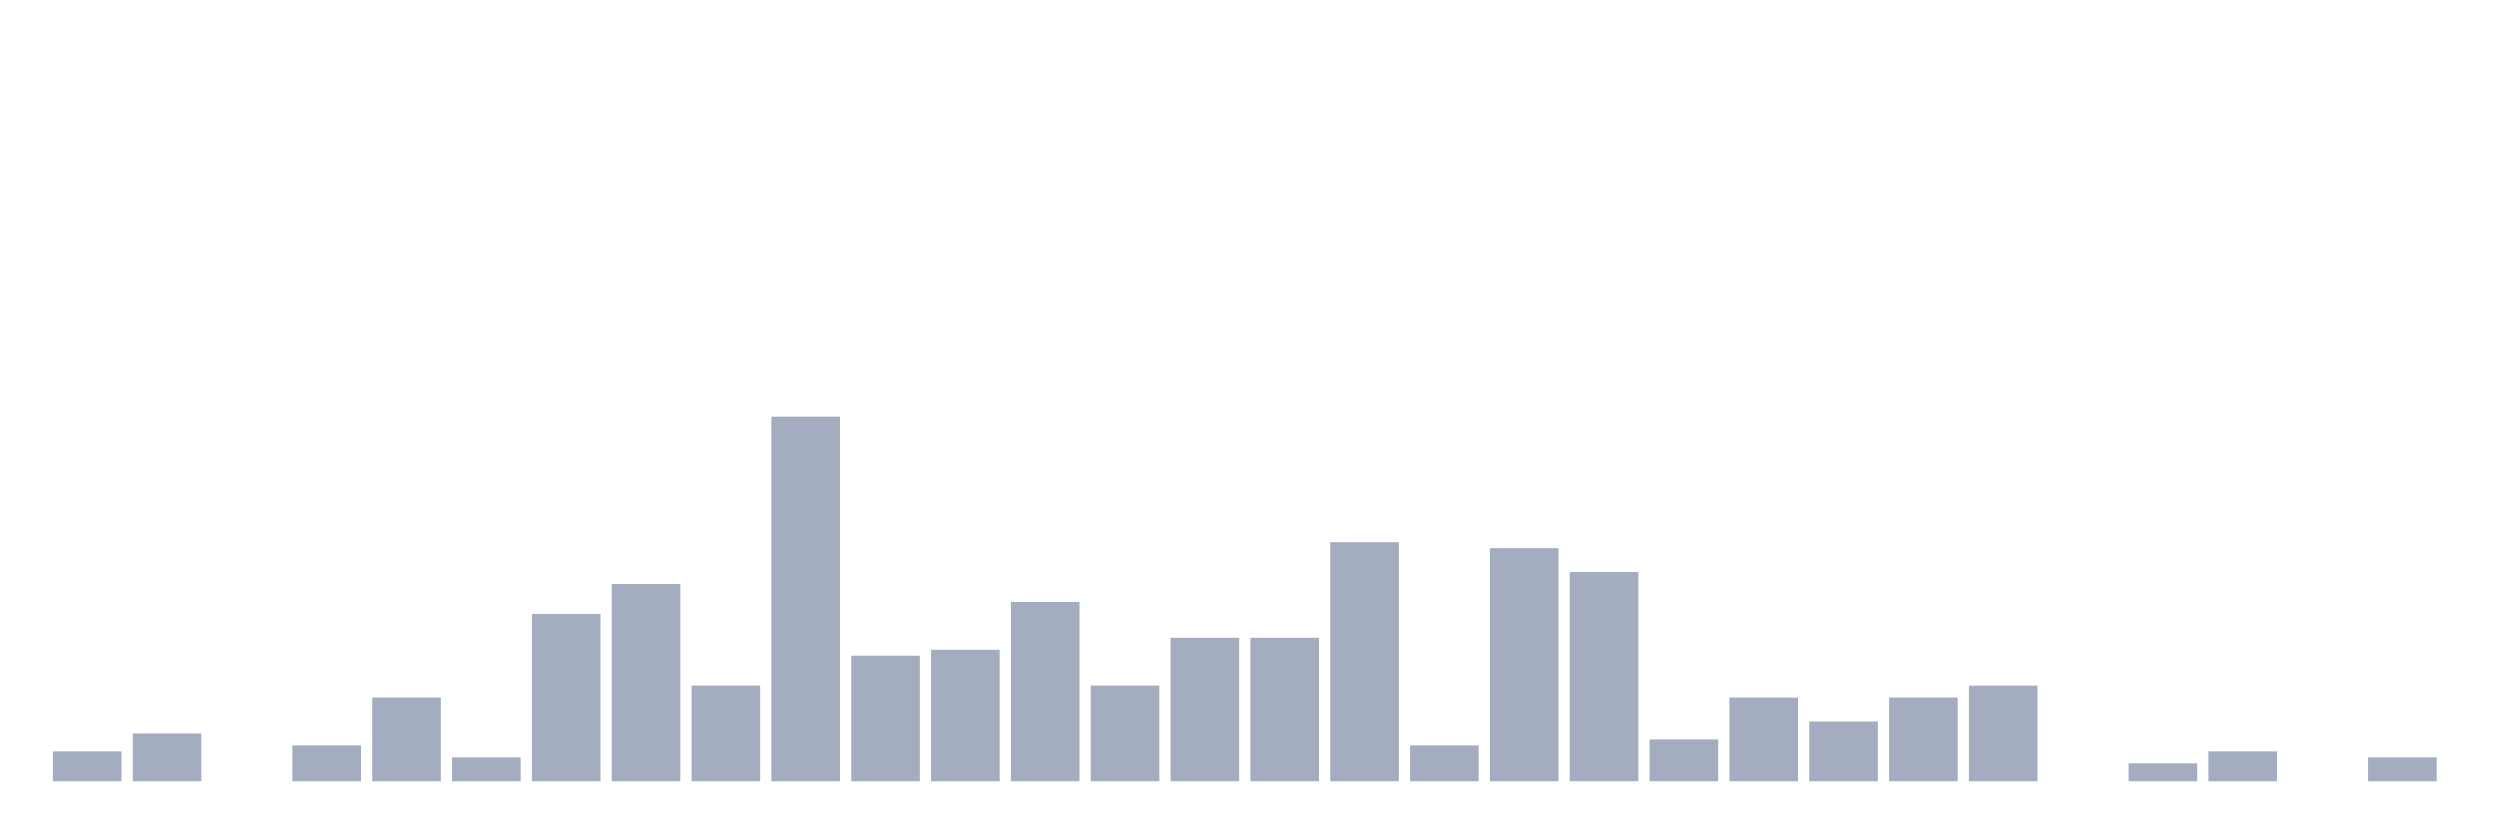 <svg xmlns="http://www.w3.org/2000/svg" viewBox="0 0 480 160"><g transform="translate(10,10)"><rect class="bar" x="0.153" width="13.175" y="134.262" height="5.738" fill="rgb(164,173,192)"></rect><rect class="bar" x="15.482" width="13.175" y="130.82" height="9.18" fill="rgb(164,173,192)"></rect><rect class="bar" x="30.81" width="13.175" y="140" height="0" fill="rgb(164,173,192)"></rect><rect class="bar" x="46.138" width="13.175" y="133.115" height="6.885" fill="rgb(164,173,192)"></rect><rect class="bar" x="61.466" width="13.175" y="123.934" height="16.066" fill="rgb(164,173,192)"></rect><rect class="bar" x="76.794" width="13.175" y="135.41" height="4.59" fill="rgb(164,173,192)"></rect><rect class="bar" x="92.123" width="13.175" y="107.869" height="32.131" fill="rgb(164,173,192)"></rect><rect class="bar" x="107.451" width="13.175" y="102.131" height="37.869" fill="rgb(164,173,192)"></rect><rect class="bar" x="122.779" width="13.175" y="121.639" height="18.361" fill="rgb(164,173,192)"></rect><rect class="bar" x="138.107" width="13.175" y="70" height="70" fill="rgb(164,173,192)"></rect><rect class="bar" x="153.436" width="13.175" y="115.902" height="24.098" fill="rgb(164,173,192)"></rect><rect class="bar" x="168.764" width="13.175" y="114.754" height="25.246" fill="rgb(164,173,192)"></rect><rect class="bar" x="184.092" width="13.175" y="105.574" height="34.426" fill="rgb(164,173,192)"></rect><rect class="bar" x="199.42" width="13.175" y="121.639" height="18.361" fill="rgb(164,173,192)"></rect><rect class="bar" x="214.748" width="13.175" y="112.459" height="27.541" fill="rgb(164,173,192)"></rect><rect class="bar" x="230.077" width="13.175" y="112.459" height="27.541" fill="rgb(164,173,192)"></rect><rect class="bar" x="245.405" width="13.175" y="94.098" height="45.902" fill="rgb(164,173,192)"></rect><rect class="bar" x="260.733" width="13.175" y="133.115" height="6.885" fill="rgb(164,173,192)"></rect><rect class="bar" x="276.061" width="13.175" y="95.246" height="44.754" fill="rgb(164,173,192)"></rect><rect class="bar" x="291.39" width="13.175" y="99.836" height="40.164" fill="rgb(164,173,192)"></rect><rect class="bar" x="306.718" width="13.175" y="131.967" height="8.033" fill="rgb(164,173,192)"></rect><rect class="bar" x="322.046" width="13.175" y="123.934" height="16.066" fill="rgb(164,173,192)"></rect><rect class="bar" x="337.374" width="13.175" y="128.525" height="11.475" fill="rgb(164,173,192)"></rect><rect class="bar" x="352.702" width="13.175" y="123.934" height="16.066" fill="rgb(164,173,192)"></rect><rect class="bar" x="368.031" width="13.175" y="121.639" height="18.361" fill="rgb(164,173,192)"></rect><rect class="bar" x="383.359" width="13.175" y="140" height="0" fill="rgb(164,173,192)"></rect><rect class="bar" x="398.687" width="13.175" y="136.557" height="3.443" fill="rgb(164,173,192)"></rect><rect class="bar" x="414.015" width="13.175" y="134.262" height="5.738" fill="rgb(164,173,192)"></rect><rect class="bar" x="429.344" width="13.175" y="140" height="0" fill="rgb(164,173,192)"></rect><rect class="bar" x="444.672" width="13.175" y="135.41" height="4.59" fill="rgb(164,173,192)"></rect></g></svg>